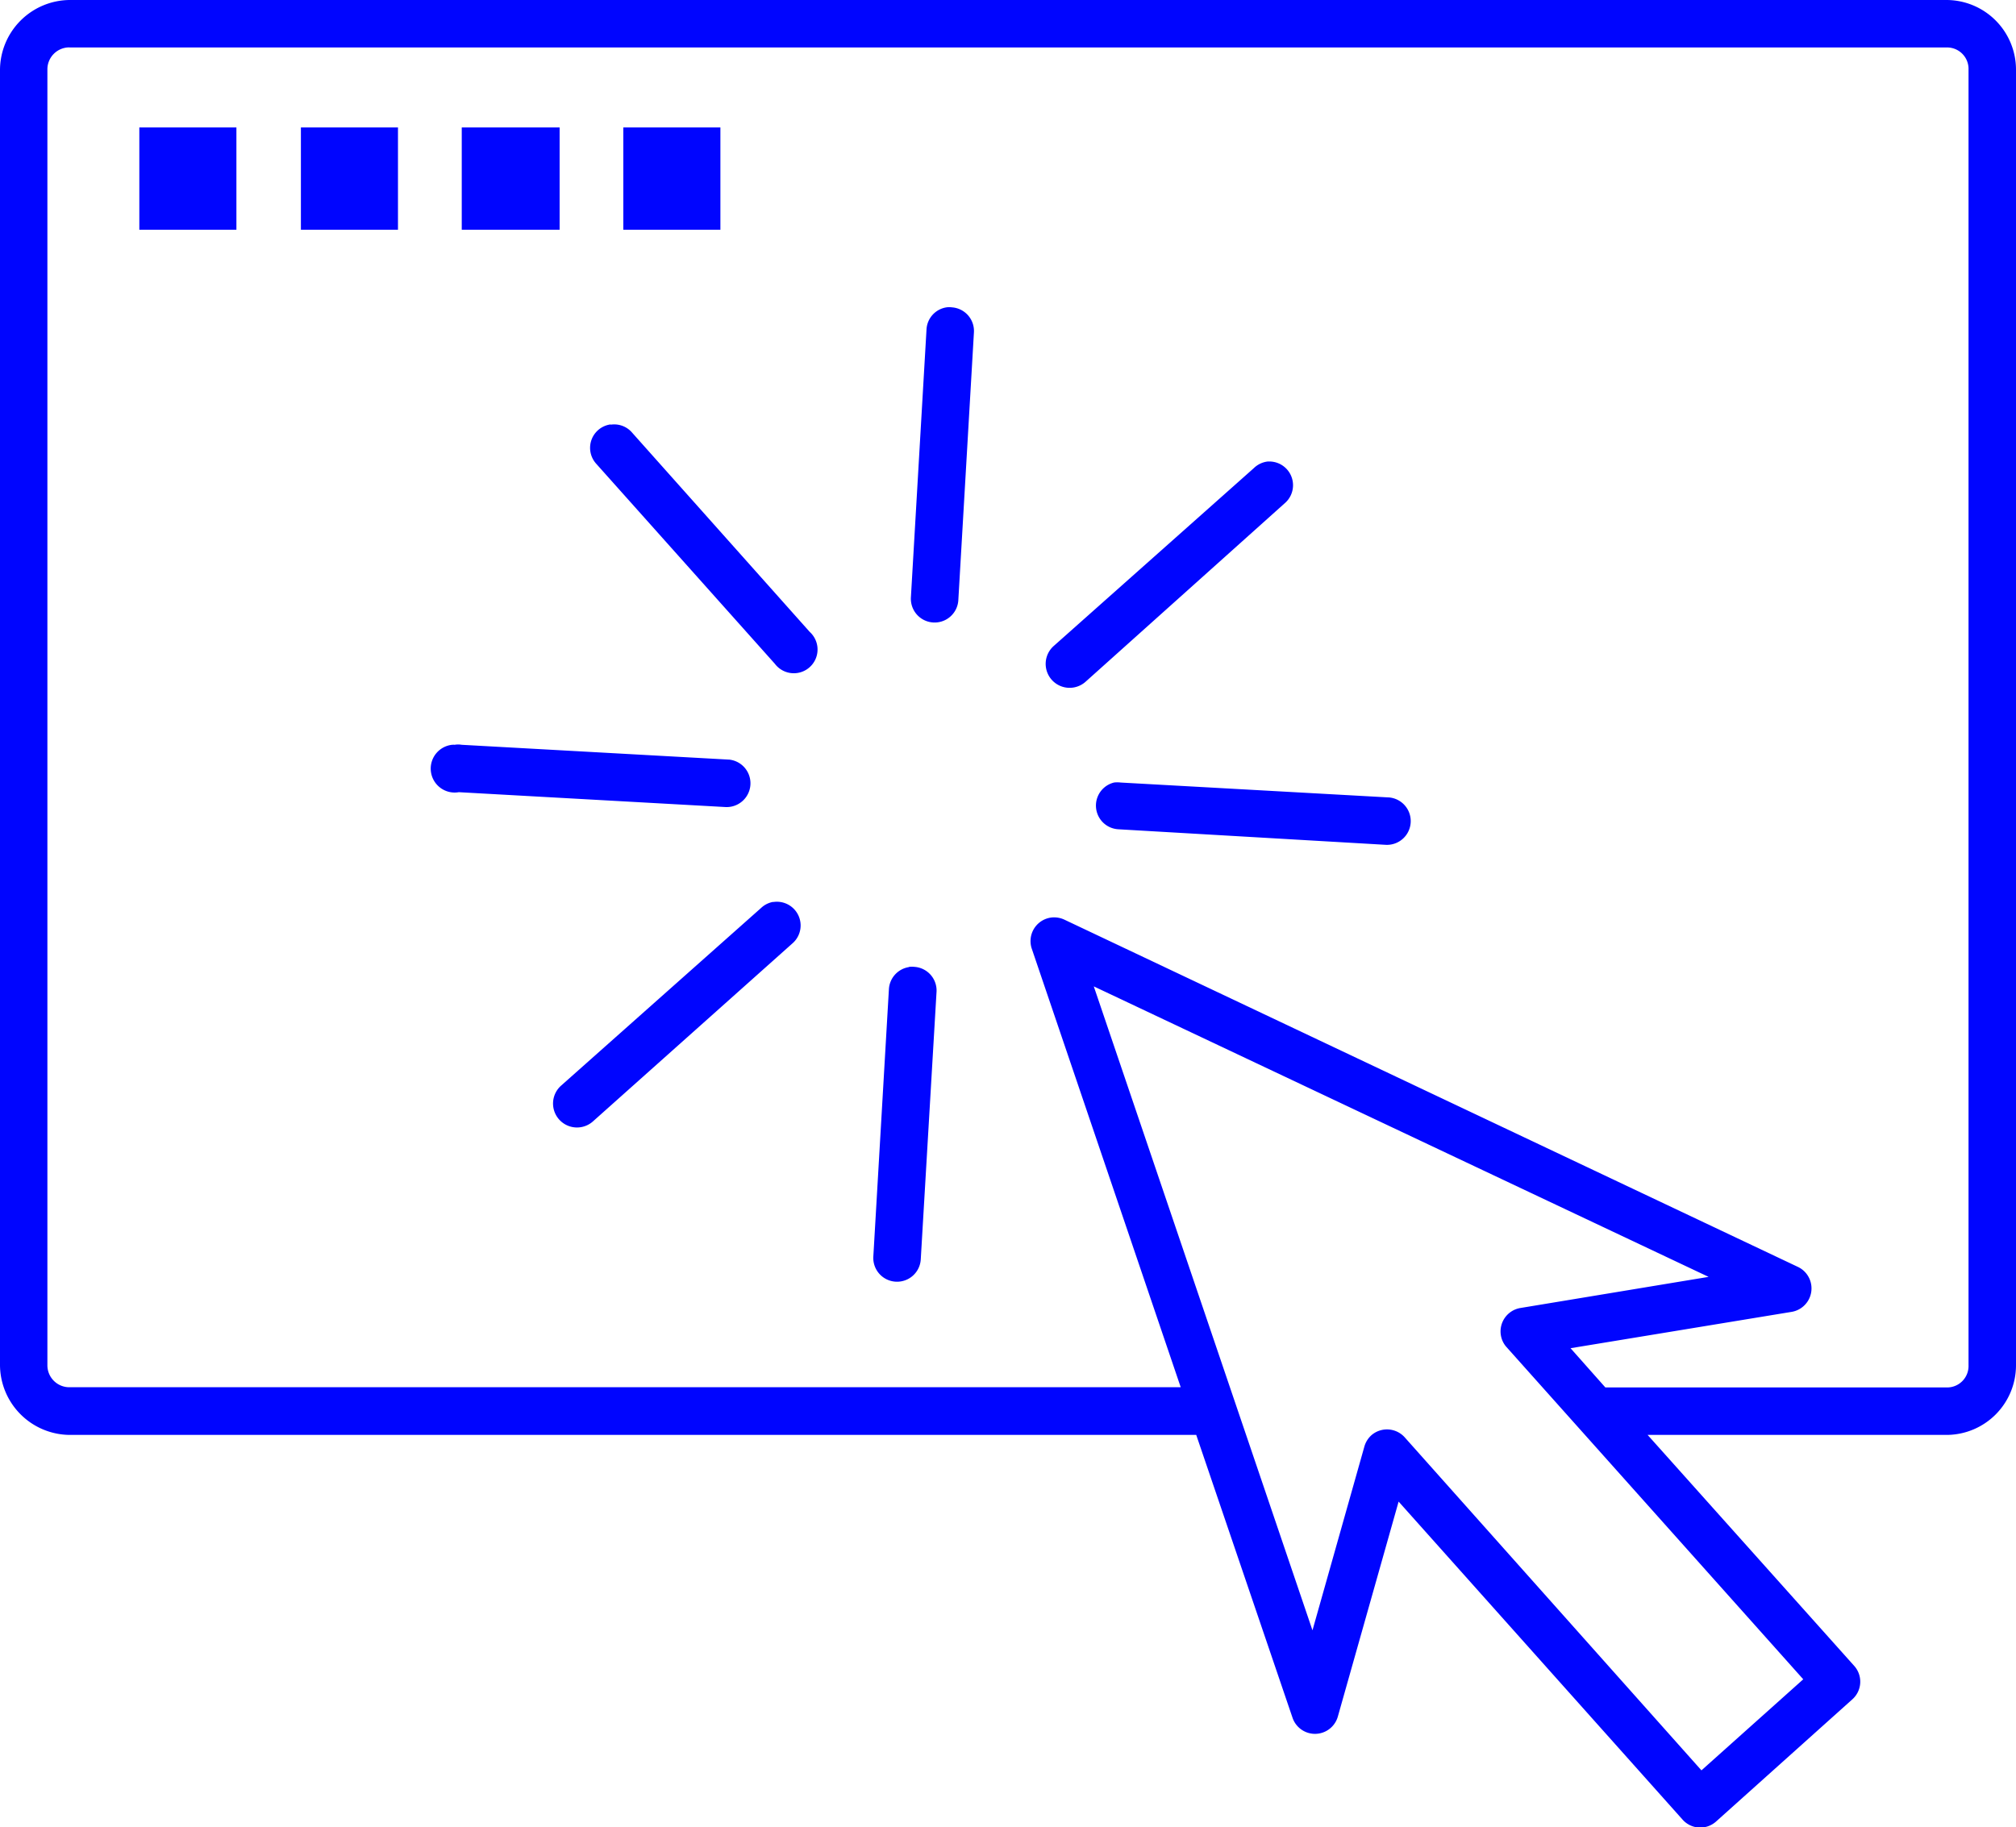 <svg xmlns="http://www.w3.org/2000/svg" viewBox="0 0 282 255.65"><defs><style>.cls-1{fill:#0005ff;}</style></defs><title>m-ui</title><g id="Layer_2" data-name="Layer 2"><g id="Layer_1-2" data-name="Layer 1"><path class="cls-1" d="M9.75,0A9.83,9.83,0,0,0,0,9.75V191a9.83,9.83,0,0,0,9.75,9.75H167.33l13.48,39.6a3.32,3.32,0,0,0,6.33-.2l8.5-30.07,39.71,44.48a3.31,3.31,0,0,0,4.66.31l19.08-17.11a3.31,3.31,0,0,0,.31-4.66l-28.93-32.35h41.89A9.74,9.74,0,0,0,282,191V9.75A9.75,9.75,0,0,0,272.36,0Zm0,6.64H272.36a3,3,0,0,1,3,3.11V191a3,3,0,0,1-3,3.11h-47.8l-4.87-5.49,30.9-5.08a3.33,3.33,0,0,0,.83-6.33L148.88,128.66a3.4,3.4,0,0,0-1.66-.31,3.32,3.32,0,0,0-3.06,3.56,3.16,3.16,0,0,0,.16.8l20.84,61.37H9.75A3.07,3.07,0,0,1,6.63,191V9.74A3.07,3.07,0,0,1,9.75,6.63Zm9.74,11.19V32.14H33.07V17.83Zm22.6,0V32.14H55.67V17.83Zm22.5,0V32.14H78.28V17.83Zm22.6,0V32.14h13.58V17.83ZM132.39,43a3.3,3.3,0,0,0-2.79,3.11l-2.18,37.42a3.32,3.32,0,1,0,6.63.48V84l2.18-37.43A3.32,3.32,0,0,0,133.17,43a2.92,2.92,0,0,0-.78,0Zm-47,16.38a3.31,3.31,0,0,0-2,5.49l25,28a3.31,3.31,0,1,0,5.3-4,3.2,3.2,0,0,0-.43-.47L88.44,60.55a3.29,3.29,0,0,0-3-1.14Zm92,5.18a3.34,3.34,0,0,0-2,.93l-28,24.89a3.34,3.34,0,1,0,4.46,5l27.89-25a3.32,3.32,0,0,0-2.39-5.81ZM63.24,104.2a3.35,3.35,0,1,0,.94,6.63l37.32,2.08a3.33,3.33,0,0,0,.48-6.64h-.06L64.59,104.2a3,3,0,0,0-1,0,1.6,1.6,0,0,0-.31,0Zm92.59,5.28a3.32,3.32,0,0,0,.62,6.54l37.32,2.17a3.32,3.32,0,1,0,.48-6.63h-.06l-37.43-2.08a3.62,3.62,0,0,0-.93,0Zm-47.69,16.7a3.28,3.28,0,0,0-1.66.83l-28,24.88a3.34,3.34,0,0,0,4.46,5L110.83,132a3.32,3.32,0,0,0-2.69-5.8Zm19,9.12a3.32,3.32,0,0,0-2.8,3.11l-2.18,37.43a3.32,3.32,0,0,0,6.64.31L131,138.83a3.32,3.32,0,0,0-3.06-3.56,3.4,3.4,0,0,0-.78,0ZM153,138,239,178.64,212.64,183a3.32,3.32,0,0,0-2.69,3.85,3.27,3.27,0,0,0,.72,1.54l41.57,46.55L238,247.68l-41.47-46.55a3.33,3.33,0,0,0-4.68-.35,3.37,3.37,0,0,0-1,1.6l-7.26,25.71L153,138Z"/></g></g></svg>